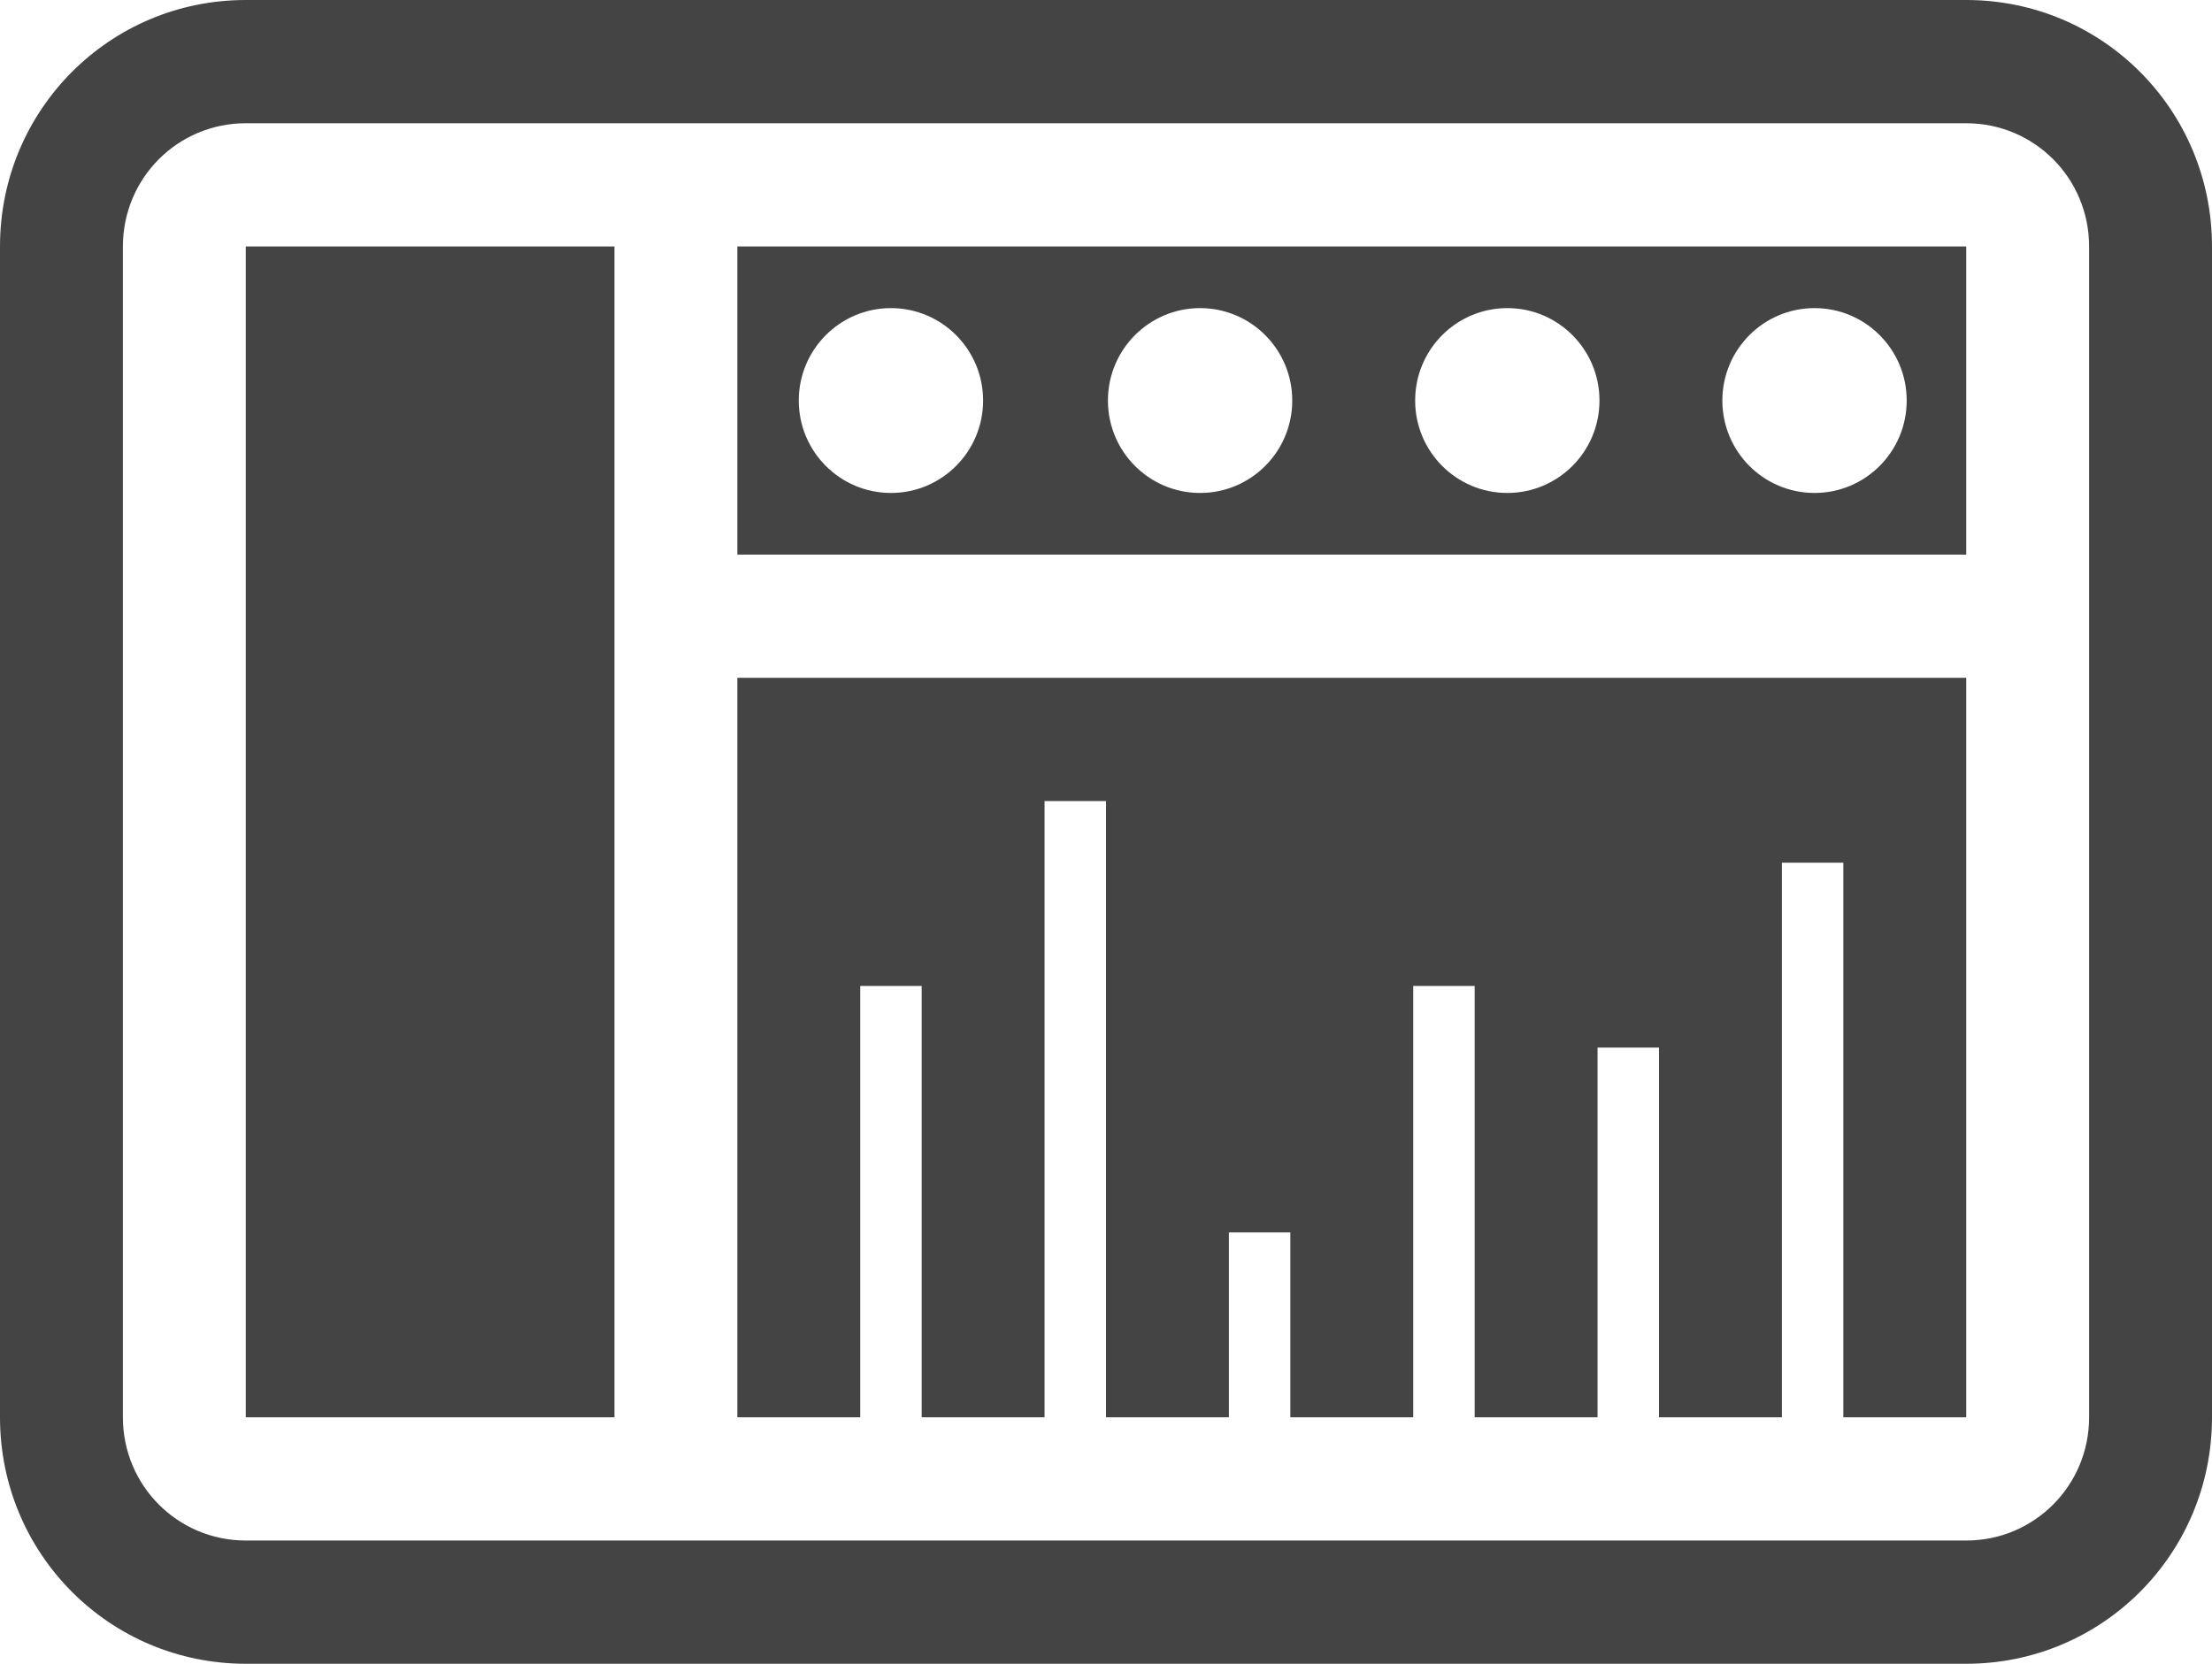 <svg width="109" height="82" viewBox="0 0 109 82" fill="none" xmlns="http://www.w3.org/2000/svg">
<path d="M12.111 0C5.402 0 0 5.418 0 12.148V69.852C0 76.582 5.402 82 12.111 82H96.889C103.598 82 109 76.582 109 69.852V12.148C109 5.418 103.598 0 96.889 0H12.111ZM12.111 6.074H96.889C100.244 6.074 102.944 8.783 102.944 12.148V69.852C102.944 73.217 100.244 75.926 96.889 75.926H12.111C8.756 75.926 6.056 73.217 6.056 69.852V12.148C6.056 8.783 8.756 6.074 12.111 6.074ZM12.111 12.148V69.852H30.278V12.148H12.111ZM36.333 12.148V27.333H96.889V12.148H36.333ZM43.903 15.185C46.411 15.185 48.444 17.225 48.444 19.741C48.444 22.257 46.411 24.296 43.903 24.296C41.395 24.296 39.361 22.257 39.361 19.741C39.361 17.225 41.395 15.185 43.903 15.185ZM59.136 15.185C61.645 15.185 63.678 17.225 63.678 19.741C63.678 22.257 61.645 24.296 59.136 24.296C56.628 24.296 54.595 22.257 54.595 19.741C54.595 17.225 56.628 15.185 59.136 15.185ZM74.275 15.185C76.784 15.185 78.817 17.225 78.817 19.741C78.817 22.257 76.784 24.296 74.275 24.296C71.767 24.296 69.734 22.257 69.734 19.741C69.734 17.225 71.767 15.185 74.275 15.185ZM89.414 15.185C91.922 15.185 93.956 17.225 93.956 19.741C93.956 22.257 91.922 24.296 89.414 24.296C86.906 24.296 84.872 22.257 84.872 19.741C84.872 17.225 86.906 15.185 89.414 15.185ZM36.333 33.407V69.852H42.389V48.593H45.417V69.852H51.472V39.481H54.5V69.852H60.556V60.741H63.583V69.852H69.639V48.593H72.667V69.852H78.722V51.63H81.75V69.852H87.806V42.519H90.833V69.852H96.889V33.407H36.333Z" fill="#444444"/>
</svg>
